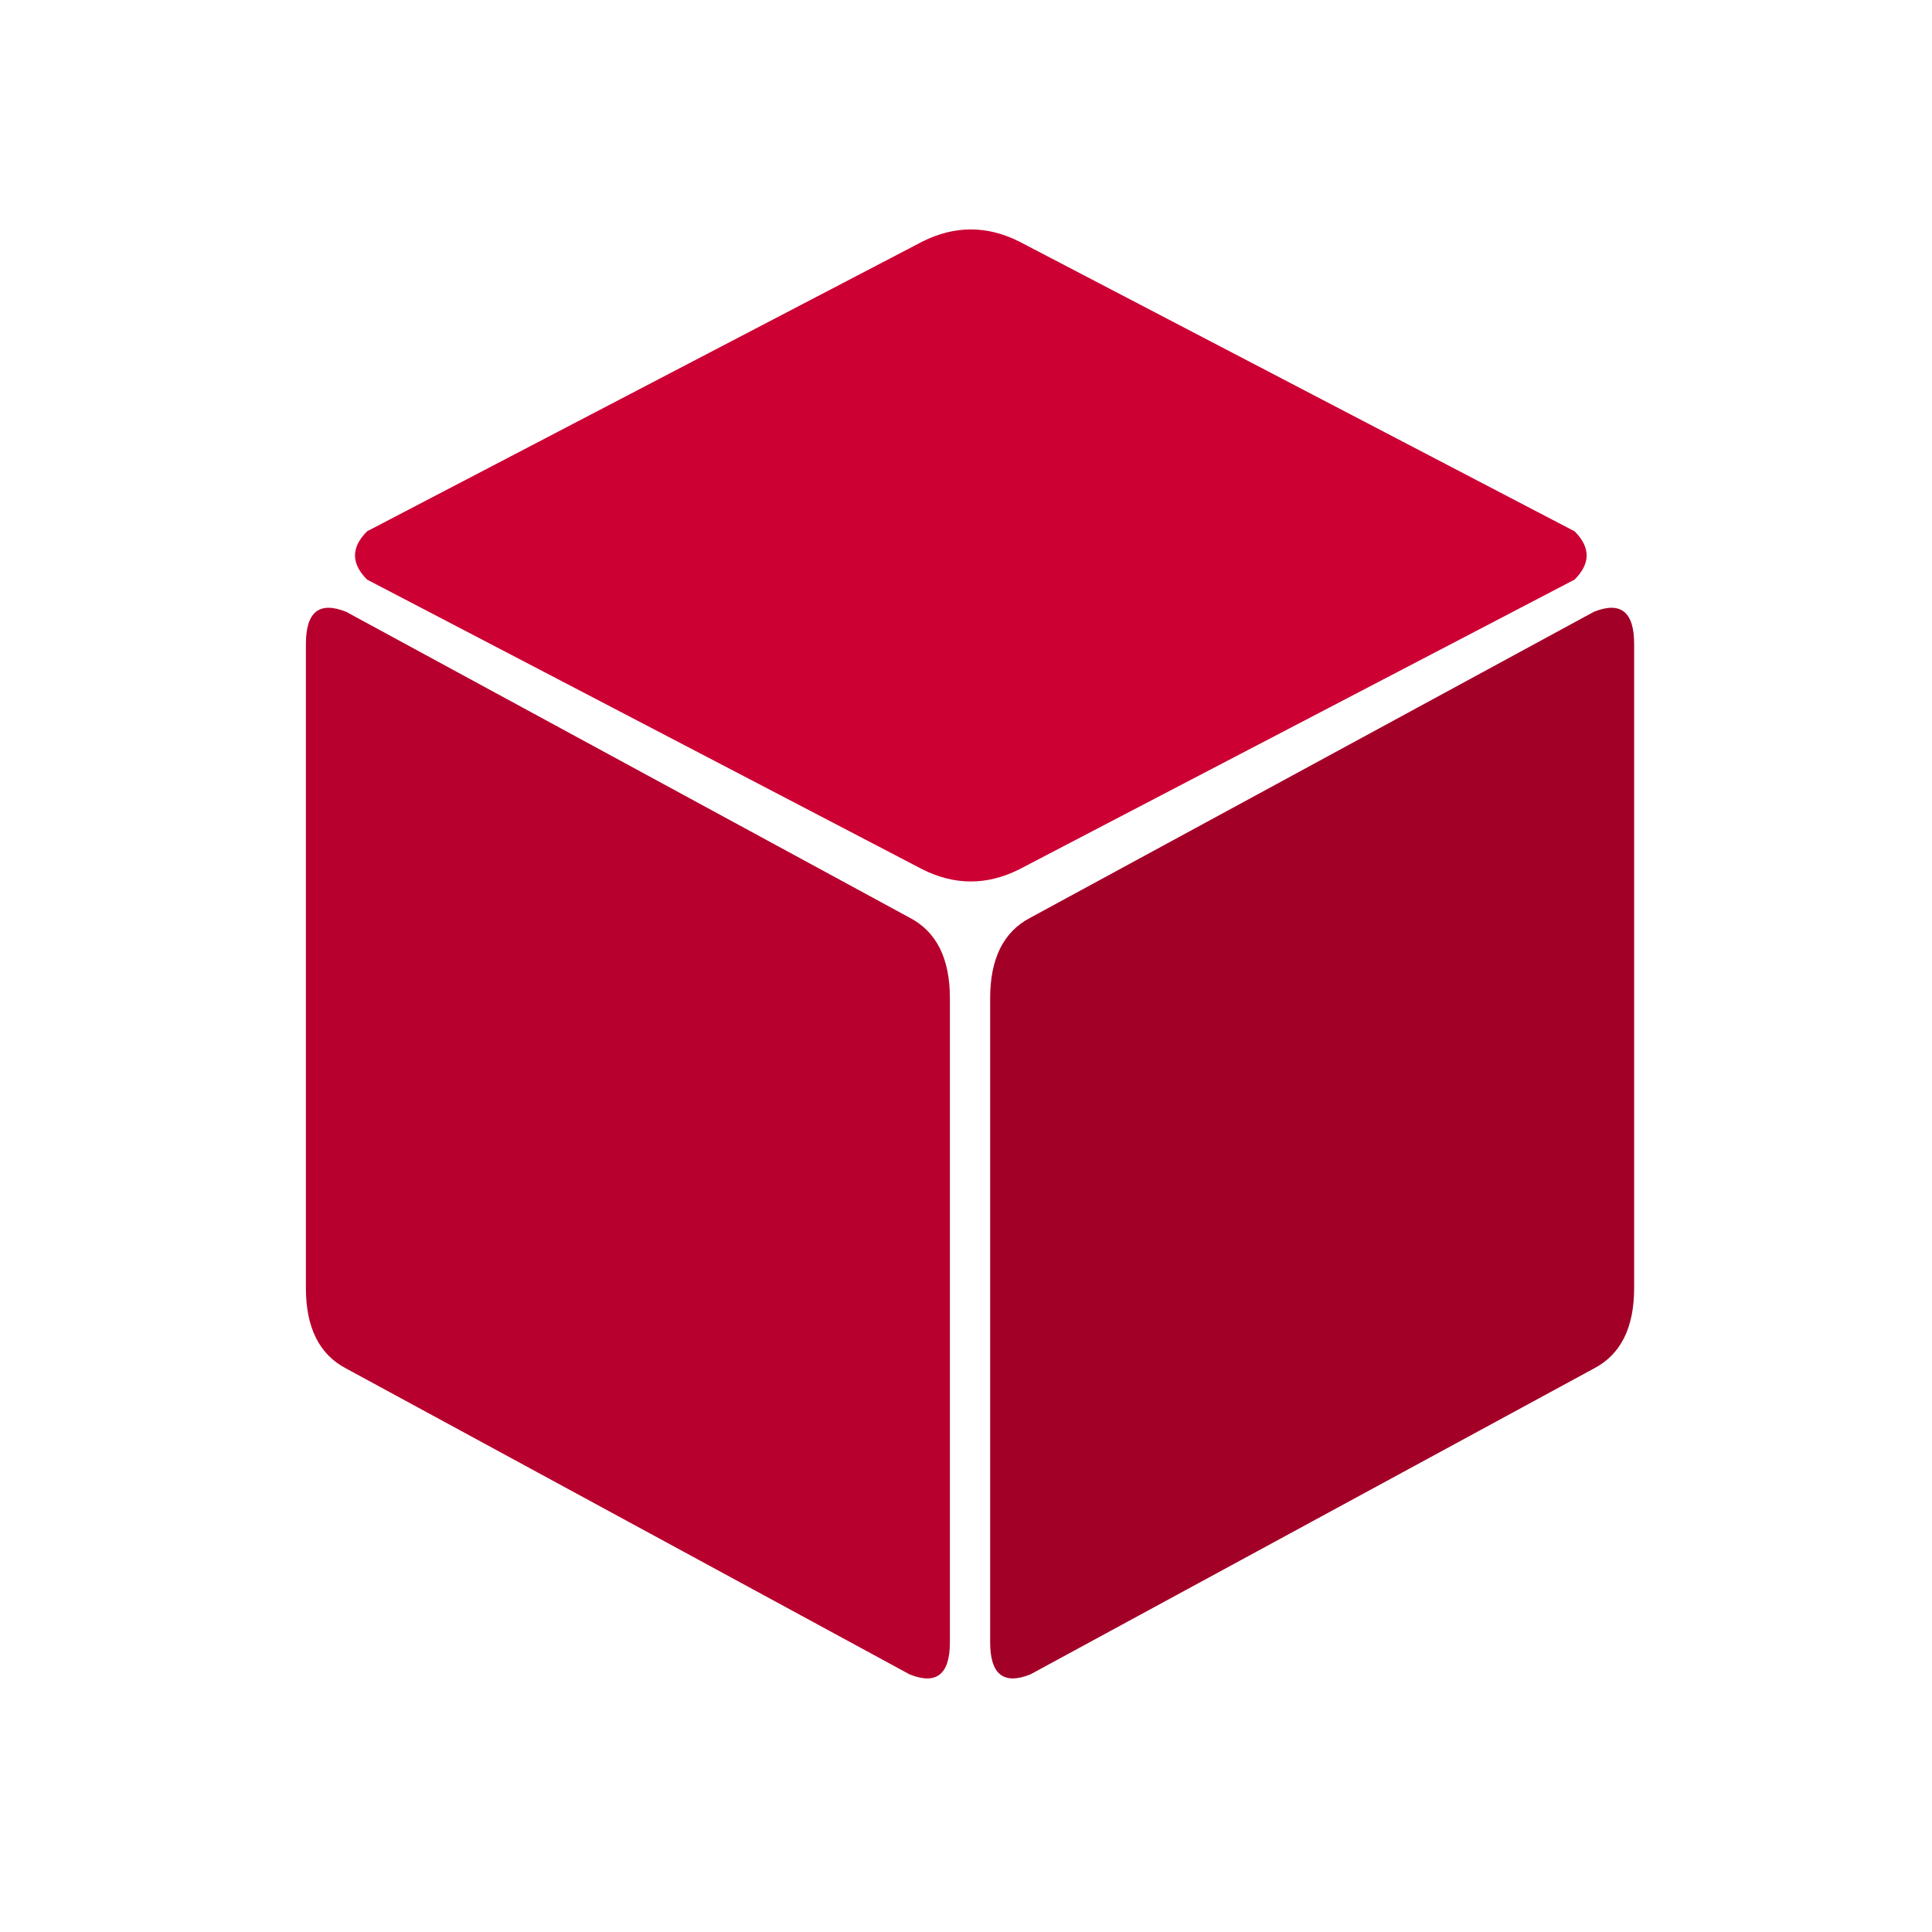 <svg xmlns="http://www.w3.org/2000/svg" height="1200" width="1200">
  <style>
    .left-side {
      fill: #b7002d;
    }

    .right-side {
      fill: #a30028;
    }

    .top-side {
      fill: #CC0033;
    }
  </style>

  <!-- left side -->
  <path 
    class="left-side"
    d="M 190 400
      v 400 q 0 37 25 50
      l 350 190 q 25 10 25 -20
      v -400 q 0 -37 -25 -50
      l -350 -190 q -25 -10 -25 20
      Z"
  />

  <!-- right side-->
  <path
    class="right-side"
    d="M 1015 400
      v 400 q 0 37 -25 50
      l -350 190 q -25 10 -25 -20
      v -400 q 0 -37 25 -50
      l 350 -190 q 25 -10 25 20
      Z"
  />

  <!-- top side -->
  <path
    class="top-side"
    d="M 228 360
      l 345 180 q 30 15 60 0
      l 345 -180 q 15 -15 0 -30
      l -345 -180 q -30 -15 -60 0
      l -345 180 q -15 15 0 30
      Z"
  />
</svg>